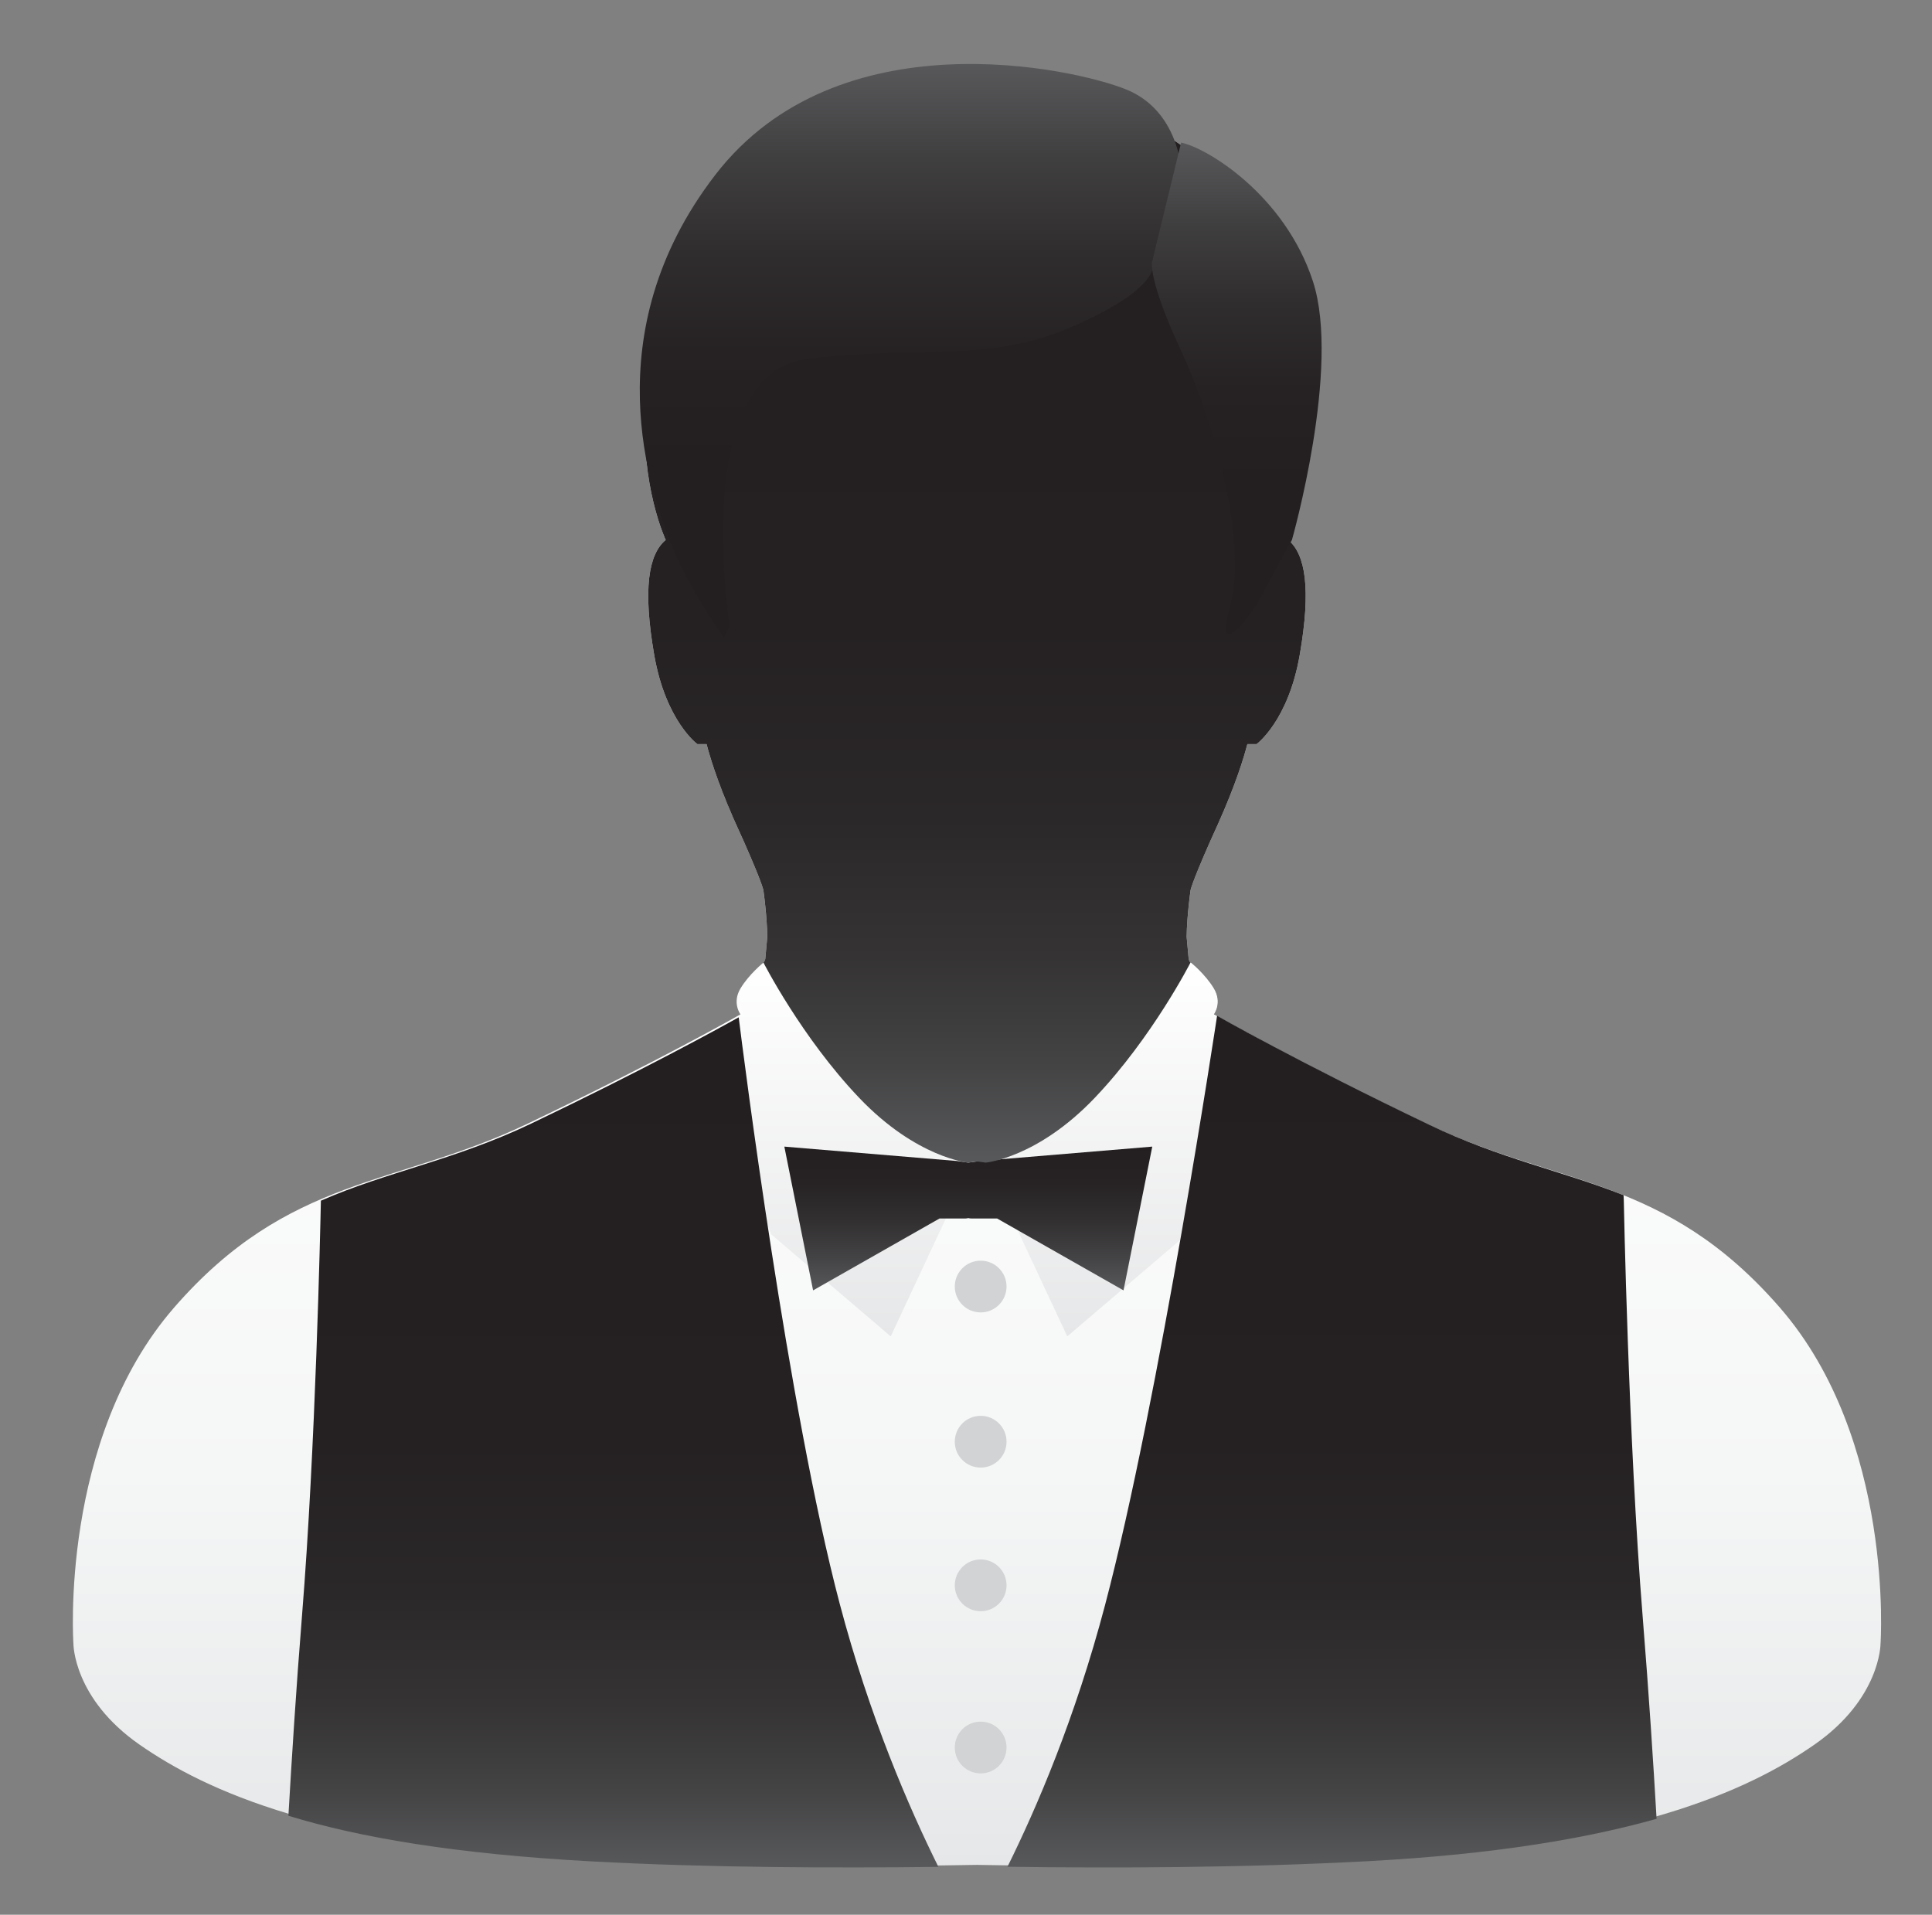 <?xml version="1.0" encoding="utf-8"?>
<!-- Generator: Adobe Illustrator 15.1.0, SVG Export Plug-In . SVG Version: 6.00 Build 0)  -->
<!DOCTYPE svg PUBLIC "-//W3C//DTD SVG 1.1//EN" "http://www.w3.org/Graphics/SVG/1.1/DTD/svg11.dtd">
<svg version="1.1" id="Layer_1" xmlns="http://www.w3.org/2000/svg" xmlns:xlink="http://www.w3.org/1999/xlink" x="0px" y="0px"
	 width="335.983px" height="332.984px" viewBox="0 0 335.983 332.984" enable-background="new 0 0 335.983 332.984"
	 xml:space="preserve">
<rect x="0" y="0" width="335.983" height="332.984" fill="#808080" stroke="none"/>
<g>
	<linearGradient id="SVGID_1_" gradientUnits="userSpaceOnUse" x1="169.9" y1="15.577" x2="169.9" y2="324.513">
		<stop  offset="0" style="stop-color:#FFFFFF"/>
		<stop  offset="0.522" style="stop-color:#FDFDFD"/>
		<stop  offset="0.778" style="stop-color:#F5F6F6"/>
		<stop  offset="0.976" style="stop-color:#E8E9EA"/>
		<stop  offset="1" style="stop-color:#E6E7E8"/>
	</linearGradient>
	<path fill="url(#SVGID_1_)" d="M309.53,227.401c-20-23-38.5-21-61.5-32s-37-19-37-19s1.5-2,0-4.5s-4-4.5-4-4.5
		s-0.154-0.105-0.314-0.625l-0.351-3.852c0.019-1.834,0.193-4.41,0.665-8.023c0,0,0.012-0.848,3.375-8.473
		c0.423-0.934,0.874-1.932,1.367-3.027c3.134-6.965,4.568-11.738,5.151-14h1.606c0,0,5.5-4,7.5-15.5s1-17.5-2-20
		c0,0,4.5-9.5,3.5-23.5s-5.5-49.5-49-54.5c-2.996-0.344-5.869-0.404-8.629-0.225c-2.76-0.179-5.633-0.119-8.629,0.225
		c-43.5,5-48,40.5-49,54.5s3.5,23.5,3.5,23.5c-3,2.5-4,8.5-2,20s7.5,15.5,7.5,15.5h1.606c0.583,2.262,2.018,7.035,5.151,14
		c0.493,1.096,0.944,2.094,1.367,3.027c3.363,7.625,3.375,8.473,3.375,8.473c0.471,3.613,0.646,6.189,0.665,8.023l-0.35,3.852
		c-0.16,0.52-0.314,0.625-0.314,0.625s-2.5,2-4,4.5s0,4.5,0,4.5s-14,8-37,19s-41.5,9-61.5,32s-17.5,58.5-17.5,58.5s0,9.5,11.5,17.5
		s32,17.5,78,20c23.677,1.287,48.811,1.249,67.629,0.909c18.818,0.34,43.952,0.378,67.629-0.909c46-2.5,66.5-12,78-20
		s11.5-17.5,11.5-17.5S329.53,250.401,309.53,227.401z"/>
	<g>
		<linearGradient id="SVGID_2_" gradientUnits="userSpaceOnUse" x1="145.159" y1="167.401" x2="145.159" y2="232.401">
			<stop  offset="0" style="stop-color:#FFFFFF"/>
			<stop  offset="1" style="stop-color:#E6E7E8"/>
		</linearGradient>
		<path fill="url(#SVGID_2_)" d="M150.041,190.901c-9.998-10.498-16.625-23.494-16.629-23.5c-0.003,0.003-2.5,2.001-4,4.5
			c-1.5,2.5,0,4.5,0,4.5s-2.869,1.639-8.127,4.445l12.813,33.795l20.802,17.76l14.132-30.215
			C169.013,202.184,160.031,201.389,150.041,190.901z"/>
		<linearGradient id="SVGID_3_" gradientUnits="userSpaceOnUse" x1="195.346" y1="167.401" x2="195.346" y2="232.401">
			<stop  offset="0" style="stop-color:#FFFFFF"/>
			<stop  offset="1" style="stop-color:#E6E7E8"/>
		</linearGradient>
		<path fill="url(#SVGID_3_)" d="M211.092,176.401c0,0,1.5-2,0-4.5c-1.499-2.498-3.996-4.497-4-4.5
			c-0.003,0.006-6.631,13.001-16.629,23.5c-9.989,10.488-18.972,11.283-18.991,11.285l14.132,30.215l20.802-17.76l12.813-33.795
			C213.96,178.04,211.092,176.401,211.092,176.401z"/>
	</g>
	<g>
		<linearGradient id="SVGID_4_" gradientUnits="userSpaceOnUse" x1="231.644" y1="176.651" x2="231.644" y2="324.762">
			<stop  offset="0" style="stop-color:#231F20"/>
			<stop  offset="0.5" style="stop-color:#252122"/>
			<stop  offset="0.68" style="stop-color:#2B2829"/>
			<stop  offset="0.808" style="stop-color:#353334"/>
			<stop  offset="0.911" style="stop-color:#444445"/>
			<stop  offset="1" style="stop-color:#58595B"/>
		</linearGradient>
		<path fill="url(#SVGID_4_)" d="M285.667,281.151c-2.5-31-3.285-72.523-3.285-72.523l-0.039-0.777
			c-10.561-4.188-21.491-6.366-33.688-12.199c-23-11-37-19-37-19s-9.988,66.5-19.488,102.5
			c-5.198,19.698-11.932,35.347-16.966,45.484c18.192,0.262,41.183,0.199,62.954-0.984c21.778-1.184,37.834-3.938,49.933-7.357
			C287.528,306.619,286.734,294.391,285.667,281.151z"/>
		<linearGradient id="SVGID_5_" gradientUnits="userSpaceOnUse" x1="106.673" y1="176.914" x2="106.673" y2="324.759">
			<stop  offset="0" style="stop-color:#231F20"/>
			<stop  offset="0.5" style="stop-color:#252122"/>
			<stop  offset="0.68" style="stop-color:#2B2829"/>
			<stop  offset="0.808" style="stop-color:#353334"/>
			<stop  offset="0.911" style="stop-color:#444445"/>
			<stop  offset="1" style="stop-color:#58595B"/>
		</linearGradient>
		<path fill="url(#SVGID_5_)" d="M146.026,278.887c-9.01-34.144-16.786-95.712-17.563-101.974
			c-3.476,1.945-16.517,9.124-36.065,18.474c-13.319,6.37-25.128,8.387-36.595,13.418c-0.092,4.508-0.926,42.942-3.276,72.082
			c-1.038,12.864-1.816,25.343-2.372,34.883c12.391,3.801,29.155,6.652,52.667,7.931c20.649,1.122,42.662,1.173,60.372,0.958
			C158.157,314.522,151.23,298.61,146.026,278.887z"/>
	</g>
	<linearGradient id="SVGID_6_" gradientUnits="userSpaceOnUse" x1="168.393" y1="199.401" x2="168.393" y2="224.401">
		<stop  offset="0" style="stop-color:#231F20"/>
		<stop  offset="0.254" style="stop-color:#272324"/>
		<stop  offset="0.521" style="stop-color:#323031"/>
		<stop  offset="0.793" style="stop-color:#454446"/>
		<stop  offset="1" style="stop-color:#58595B"/>
	</linearGradient>
	<path fill="url(#SVGID_6_)" d="M170.385,201.901l-1.992,0.284l-1.992-0.284l-30-2.5l5,25l21.985-12.5c0,0,0.515,0,4.515,0
		c0.171,0,0.331-0.038,0.492-0.069c0.162,0.031,0.321,0.069,0.492,0.069c4,0,4.516,0,4.516,0l21.984,12.5l5-25L170.385,201.901z"/>
	<linearGradient id="SVGID_7_" gradientUnits="userSpaceOnUse" x1="169.9" y1="15.577" x2="169.9" y2="202.185">
		<stop  offset="0" style="stop-color:#231F20"/>
		<stop  offset="0.5" style="stop-color:#252122"/>
		<stop  offset="0.68" style="stop-color:#2B2829"/>
		<stop  offset="0.808" style="stop-color:#353334"/>
		<stop  offset="0.911" style="stop-color:#444445"/>
		<stop  offset="1" style="stop-color:#58595B"/>
	</linearGradient>
	<path fill="url(#SVGID_7_)" d="M224.03,93.901c0,0,4.5-9.5,3.5-23.5s-5.5-49.5-49-54.5c-2.996-0.344-5.869-0.404-8.629-0.225
		c-0.69-0.045-1.387-0.075-2.092-0.089c-2.113-0.042-4.291,0.056-6.537,0.314c-43.5,5-48,40.5-49,54.5s3.5,23.5,3.5,23.5
		c-3,2.5-4,8.5-2,20s7.5,15.5,7.5,15.5h1.606c0.546,2.12,1.842,6.448,4.583,12.72c0.183,0.418,0.372,0.845,0.568,1.28
		c0.493,1.096,0.944,2.094,1.367,3.027c3.363,7.625,3.375,8.473,3.375,8.473c0.061,0.468,0.117,0.917,0.168,1.35
		c0.013,0.107,0.023,0.206,0.035,0.311c0.038,0.331,0.076,0.66,0.108,0.971c0.007,0.062,0.012,0.118,0.018,0.179
		c0.036,0.347,0.069,0.686,0.099,1.008c0.003,0.031,0.005,0.06,0.008,0.091c0.03,0.337,0.057,0.663,0.081,0.975
		c0.094,1.231,0.139,2.272,0.148,3.14l-0.351,3.852c-0.16,0.52-0.314,0.625-0.314,0.625s6.629,13,16.629,23.5
		s18.992,11.284,18.992,11.284l1.508-0.215l1.508,0.215c0,0,8.992-0.784,18.992-11.284s16.629-23.5,16.629-23.5
		s-0.154-0.105-0.314-0.625l-0.352-3.852c0.01-0.859,0.055-1.89,0.146-3.106v0c0.025-0.343,0.057-0.7,0.09-1.074
		c0-0.003,0-0.005,0-0.008c0.029-0.313,0.061-0.643,0.096-0.978c0.008-0.083,0.016-0.159,0.023-0.243
		c0.027-0.257,0.059-0.531,0.09-0.802c0.02-0.162,0.035-0.317,0.055-0.484c0.051-0.427,0.105-0.868,0.166-1.329
		c0,0,0.012-0.848,3.375-8.473c0.422-0.934,0.873-1.932,1.367-3.027c3.133-6.965,4.568-11.738,5.15-14h1.607c0,0,5.5-4,7.5-15.5
		S227.03,96.401,224.03,93.901z"/>
	<linearGradient id="SVGID_8_" gradientUnits="userSpaceOnUse" x1="158.33" y1="110.901" x2="158.33" y2="11.126">
		<stop  offset="0.303" style="stop-color:#231F20"/>
		<stop  offset="0.499" style="stop-color:#262223"/>
		<stop  offset="0.671" style="stop-color:#302D2E"/>
		<stop  offset="0.835" style="stop-color:#403F40"/>
		<stop  offset="0.992" style="stop-color:#575759"/>
		<stop  offset="1" style="stop-color:#58595B"/>
	</linearGradient>
	<path fill="url(#SVGID_8_)" d="M126.901,108.881c0,0-7-43.98,13.5-46.48s31.5,1,47-6s12.984-11,12.984-11l5.016-16
		c0,0-0.5-10.147-9.5-13.824s-50.153-12.872-71.5,14.824s-10.978,55.5-7.989,63.5s9.489,17,9.489,17L126.901,108.881z"/>
	<linearGradient id="SVGID_9_" gradientUnits="userSpaceOnUse" x1="215.081" y1="110.29" x2="215.081" y2="24.801">
		<stop  offset="0.303" style="stop-color:#231F20"/>
		<stop  offset="0.499" style="stop-color:#262223"/>
		<stop  offset="0.671" style="stop-color:#302D2E"/>
		<stop  offset="0.835" style="stop-color:#403F40"/>
		<stop  offset="0.992" style="stop-color:#575759"/>
		<stop  offset="1" style="stop-color:#58595B"/>
	</linearGradient>
	<path fill="url(#SVGID_9_)" d="M200.385,45.401c0,0-0.984,2.725,5.016,15.612s11.5,33.388,8.5,44.388s4.5,0,4.5,0l6.27-11.5
		c0,0,8.559-30,3.645-45s-18.414-23.2-22.914-24.1L200.385,45.401z"/>
	<circle fill="#D1D3D4" cx="170.541" cy="223.735" r="4.5"/>
	<circle fill="#D1D3D4" cx="170.541" cy="275.695" r="4.5"/>
	<circle fill="#D1D3D4" cx="170.541" cy="303.901" r="4.5"/>
	<circle fill="#D1D3D4" cx="170.541" cy="250.719" r="4.5"/>
</g>
</svg>
